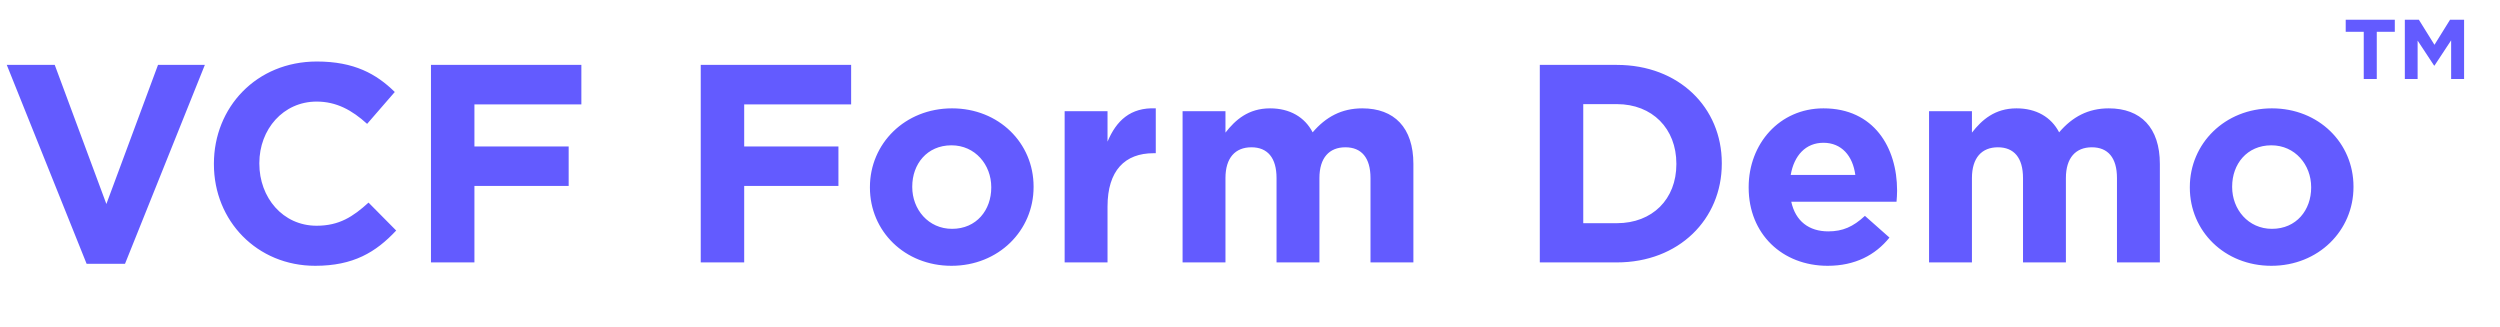 <svg width="886" height="116" viewBox="0 0 886 116" fill="none" xmlns="http://www.w3.org/2000/svg">
<path d="M44.3 93.5L72.6 23H56L37.7 72.3L19.4 23H2.4L30.7 93.5H44.3ZM140.408 81.7L130.608 71.8C125.108 76.8 120.208 80 112.208 80C100.208 80 91.908 70 91.908 58V57.8C91.908 45.8 100.408 36 112.208 36C119.208 36 124.708 39 130.108 43.9L139.908 32.6C133.408 26.2 125.508 21.8 112.308 21.8C90.808 21.8 75.808 38.1 75.808 58V58.2C75.808 78.3 91.108 94.2 111.708 94.2C125.208 94.2 133.208 89.4 140.408 81.7ZM168.136 37H206.036V23H152.736V93H168.136V65.9H201.536V51.9H168.136V37ZM263.741 37H301.641V23H248.341V93H263.741V65.9H297.141V51.9H263.741V37ZM366.302 66.3V66.1C366.302 50.7 354.002 38.4 337.402 38.4C320.702 38.4 308.302 50.9 308.302 66.3V66.5C308.302 81.9 320.602 94.2 337.202 94.2C353.902 94.2 366.302 81.7 366.302 66.3ZM351.302 66.3V66.5C351.302 74.4 346.102 81.1 337.402 81.1C329.002 81.1 323.302 74.2 323.302 66.3V66.1C323.302 58.2 328.502 51.5 337.202 51.5C345.602 51.5 351.302 58.4 351.302 66.3ZM408.808 54.3H409.608V38.4C400.608 38 395.608 42.8 392.508 50.2V39.4H377.308V93H392.508V73.2C392.508 60.4 398.708 54.3 408.808 54.3ZM485.705 93H500.905V58.1C500.905 45.2 494.105 38.4 482.805 38.4C475.505 38.4 469.905 41.4 465.205 46.9C462.405 41.5 457.105 38.4 450.105 38.4C442.405 38.4 437.805 42.5 434.305 47V39.4H419.105V93H434.305V63.1C434.305 55.9 437.805 52.2 443.505 52.2C449.205 52.2 452.405 55.9 452.405 63.1V93H467.605V63.1C467.605 55.9 471.105 52.2 476.805 52.2C482.505 52.2 485.705 55.9 485.705 63.1V93ZM610.205 58V57.8C610.205 38.1 595.005 23 573.005 23H545.705V93H573.005C595.005 93 610.205 77.7 610.205 58ZM594.105 58V58.2C594.105 70.6 585.605 79.1 573.005 79.1H561.105V36.9H573.005C585.605 36.9 594.105 45.6 594.105 58ZM672.327 67.7V67.5C672.327 52.3 664.127 38.4 646.227 38.4C630.627 38.4 619.727 51 619.727 66.3V66.5C619.727 82.9 631.627 94.2 647.727 94.2C657.427 94.2 664.627 90.4 669.627 84.2L660.927 76.5C656.727 80.4 653.027 82 647.927 82C641.127 82 636.327 78.4 634.827 71.5H672.127C672.227 70.1 672.327 69.2 672.327 67.7ZM657.527 62H634.627C635.827 55.1 639.927 50.6 646.227 50.6C652.627 50.6 656.627 55.2 657.527 62ZM750.255 93H765.455V58.1C765.455 45.2 758.655 38.4 747.355 38.4C740.055 38.4 734.455 41.4 729.755 46.9C726.955 41.5 721.655 38.4 714.655 38.4C706.955 38.4 702.355 42.5 698.855 47V39.4H683.655V93H698.855V63.1C698.855 55.9 702.355 52.2 708.055 52.2C713.755 52.2 716.955 55.9 716.955 63.1V93H732.155V63.1C732.155 55.9 735.655 52.2 741.355 52.2C747.055 52.2 750.255 55.9 750.255 63.1V93ZM834.075 66.3V66.1C834.075 50.7 821.775 38.4 805.175 38.4C788.475 38.4 776.075 50.9 776.075 66.3V66.5C776.075 81.9 788.375 94.2 804.975 94.2C821.675 94.2 834.075 81.7 834.075 66.3ZM819.075 66.3V66.5C819.075 74.4 813.875 81.1 805.175 81.1C796.775 81.1 791.075 74.2 791.075 66.3V66.1C791.075 58.2 796.275 51.5 804.975 51.5C813.375 51.5 819.075 58.4 819.075 66.3Z" fill="#635BFF"/>
<path d="M842.33 11.26H848.72V7H831.32V11.26H837.71V28H842.33V11.26ZM868.683 28H873.273V7H868.293L862.773 15.88L857.253 7H852.273V28H856.803V14.38L862.653 23.26H862.773L868.683 14.29V28Z" fill="#635BFF"/>
</svg>
